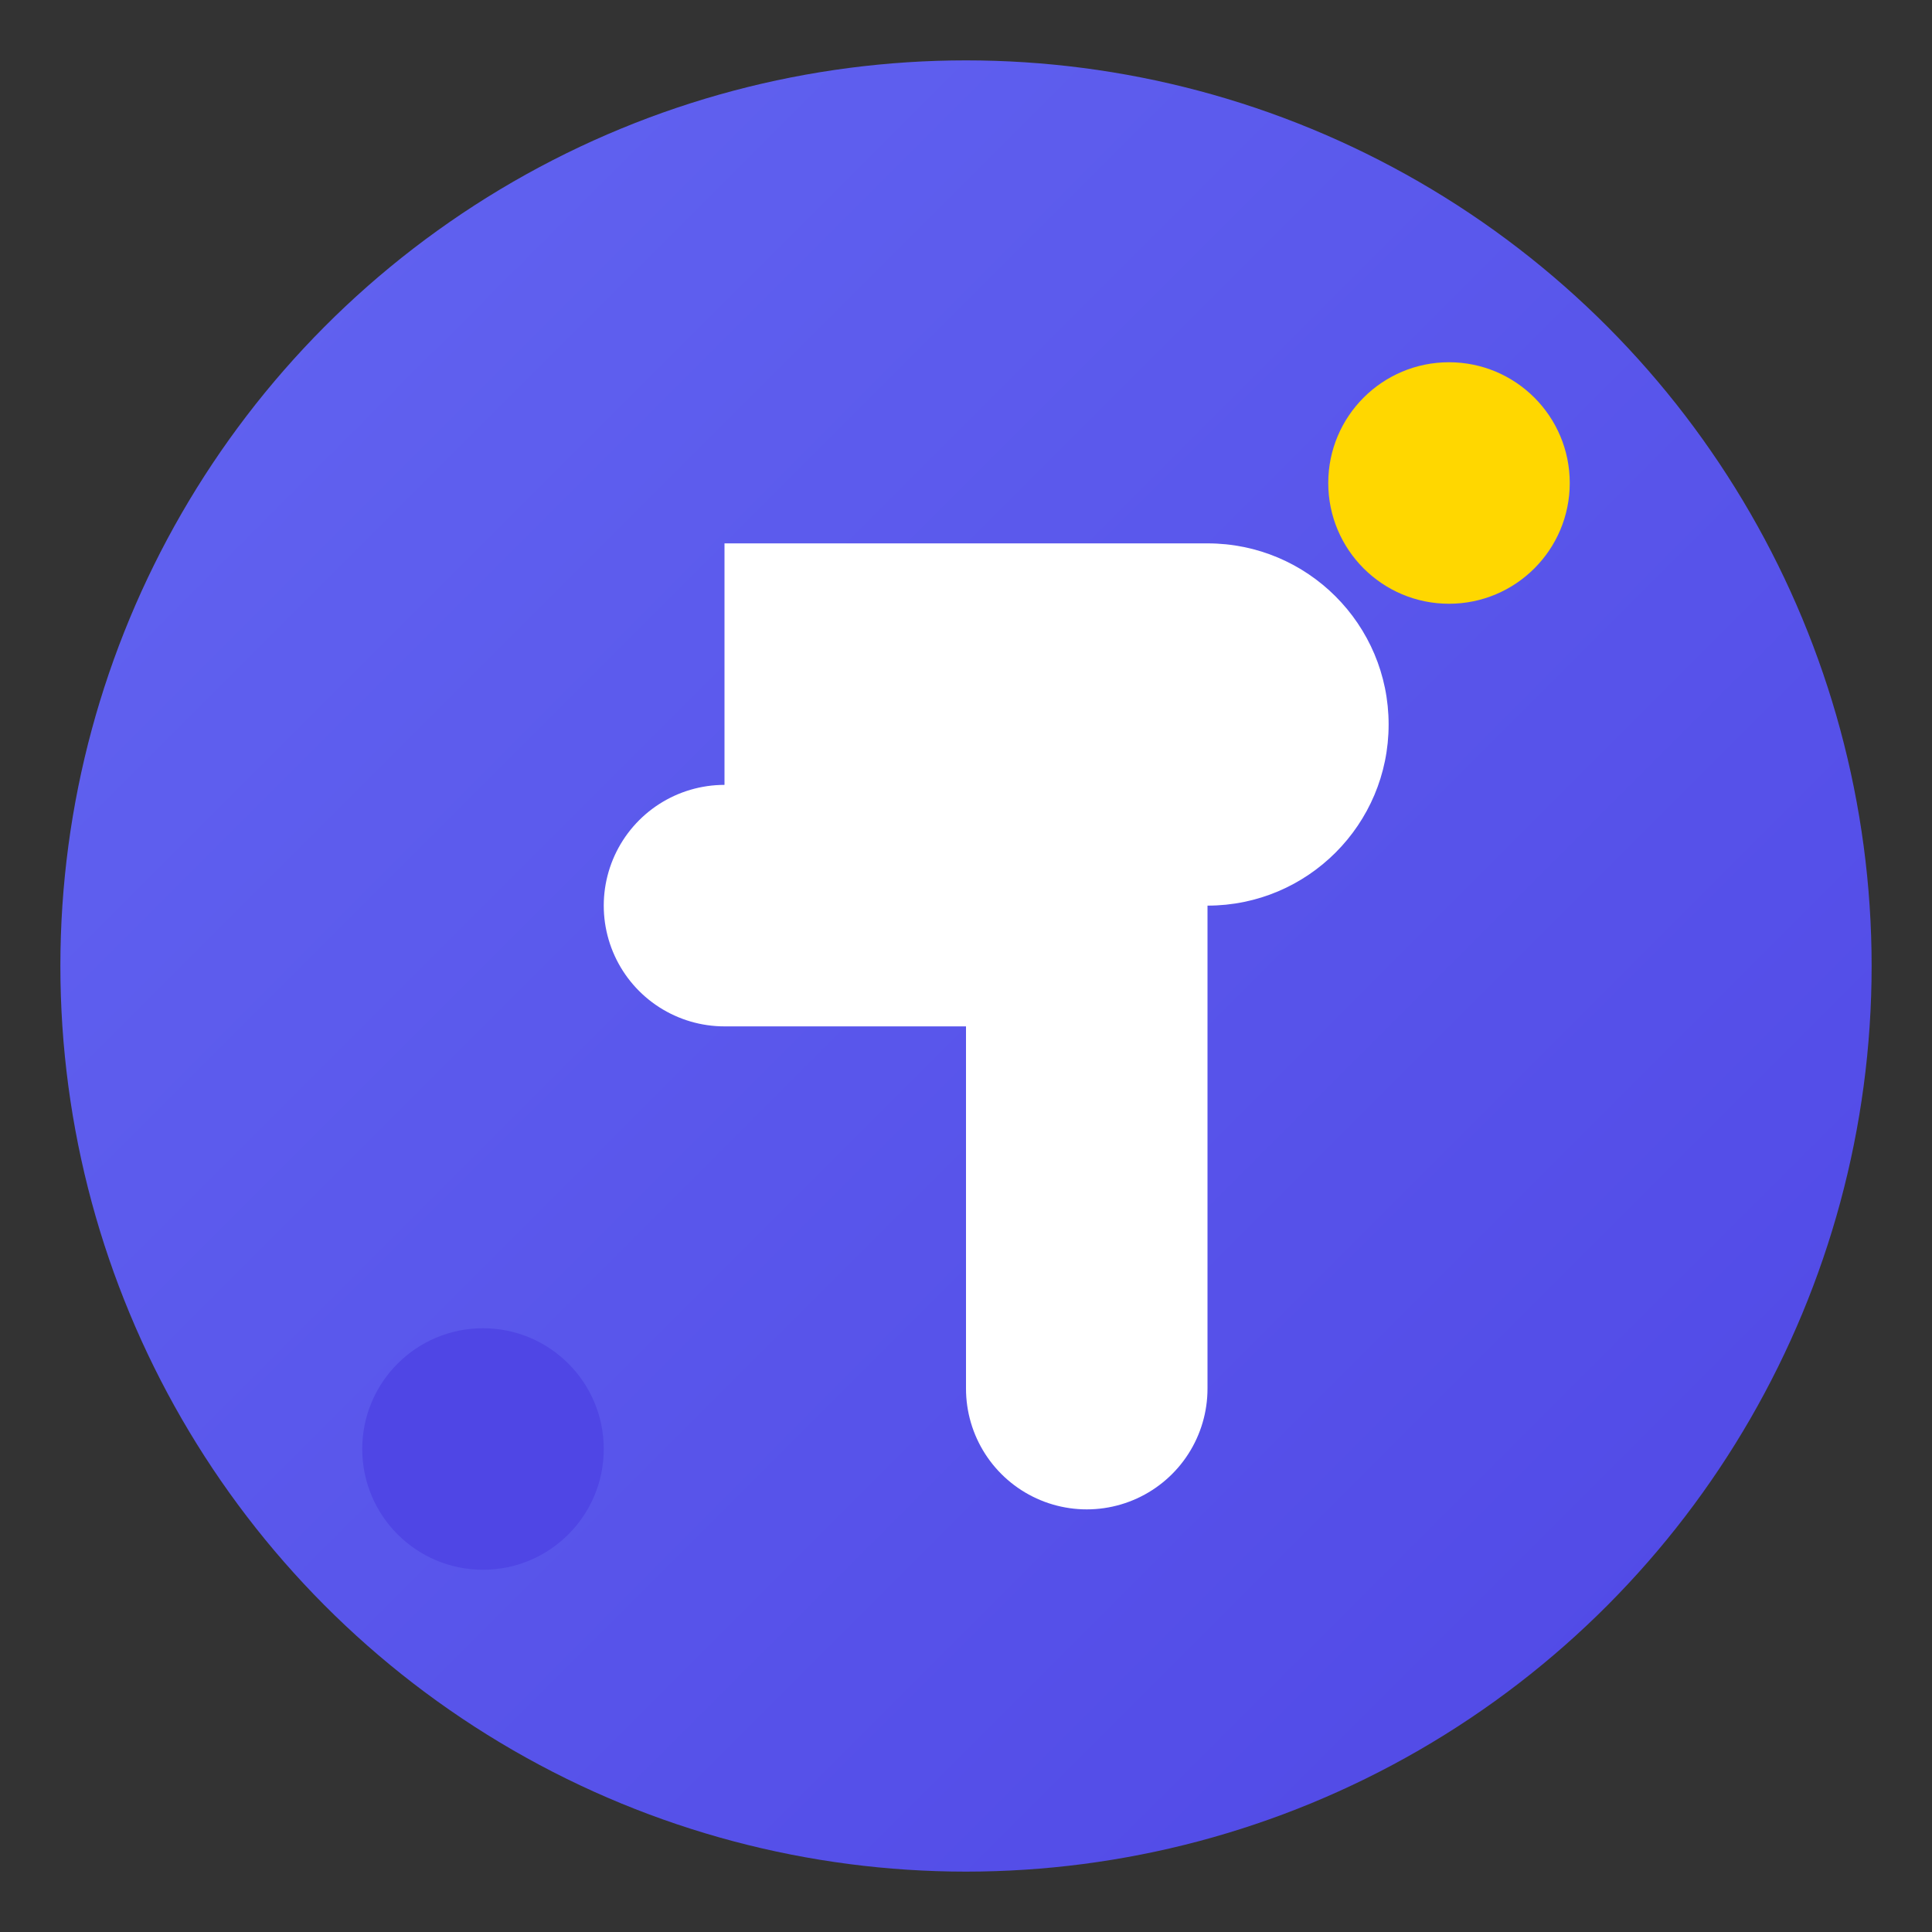 <?xml version="1.0" encoding="UTF-8"?>
<svg width="64" height="64" viewBox="0 0 64 64" fill="none" xmlns="http://www.w3.org/2000/svg">
  <rect x="0" y="0" width="64" height="64" fill="#333333" stroke="none"/>
  <!-- Background circle with gradient -->
  <circle cx="32" cy="32" r="30" fill="url(#paint0_linear)"/>
  
  <!-- Letter P stylized -->
  <path d="M24 18H40C43.314 18 46 20.686 46 24C46 27.314 43.314 30 40 30H24V18Z" fill="white"/>
  <path d="M24 30H36V46" stroke="white" stroke-width="8" stroke-linecap="round"/>
  
  <!-- Creative element - small circles -->
  <circle cx="48" cy="16" r="4" fill="#FFD700"/>
  <circle cx="16" cy="48" r="4" fill="#4f46e5"/>
  
  <!-- Gradient definition -->
  <defs>
    <linearGradient id="paint0_linear" x1="0" y1="0" x2="64" y2="64" gradientUnits="userSpaceOnUse">
      <stop offset="0" stop-color="#6366f1"/>
      <stop offset="1" stop-color="#4f46e5"/>
    </linearGradient>
  </defs>
</svg>
